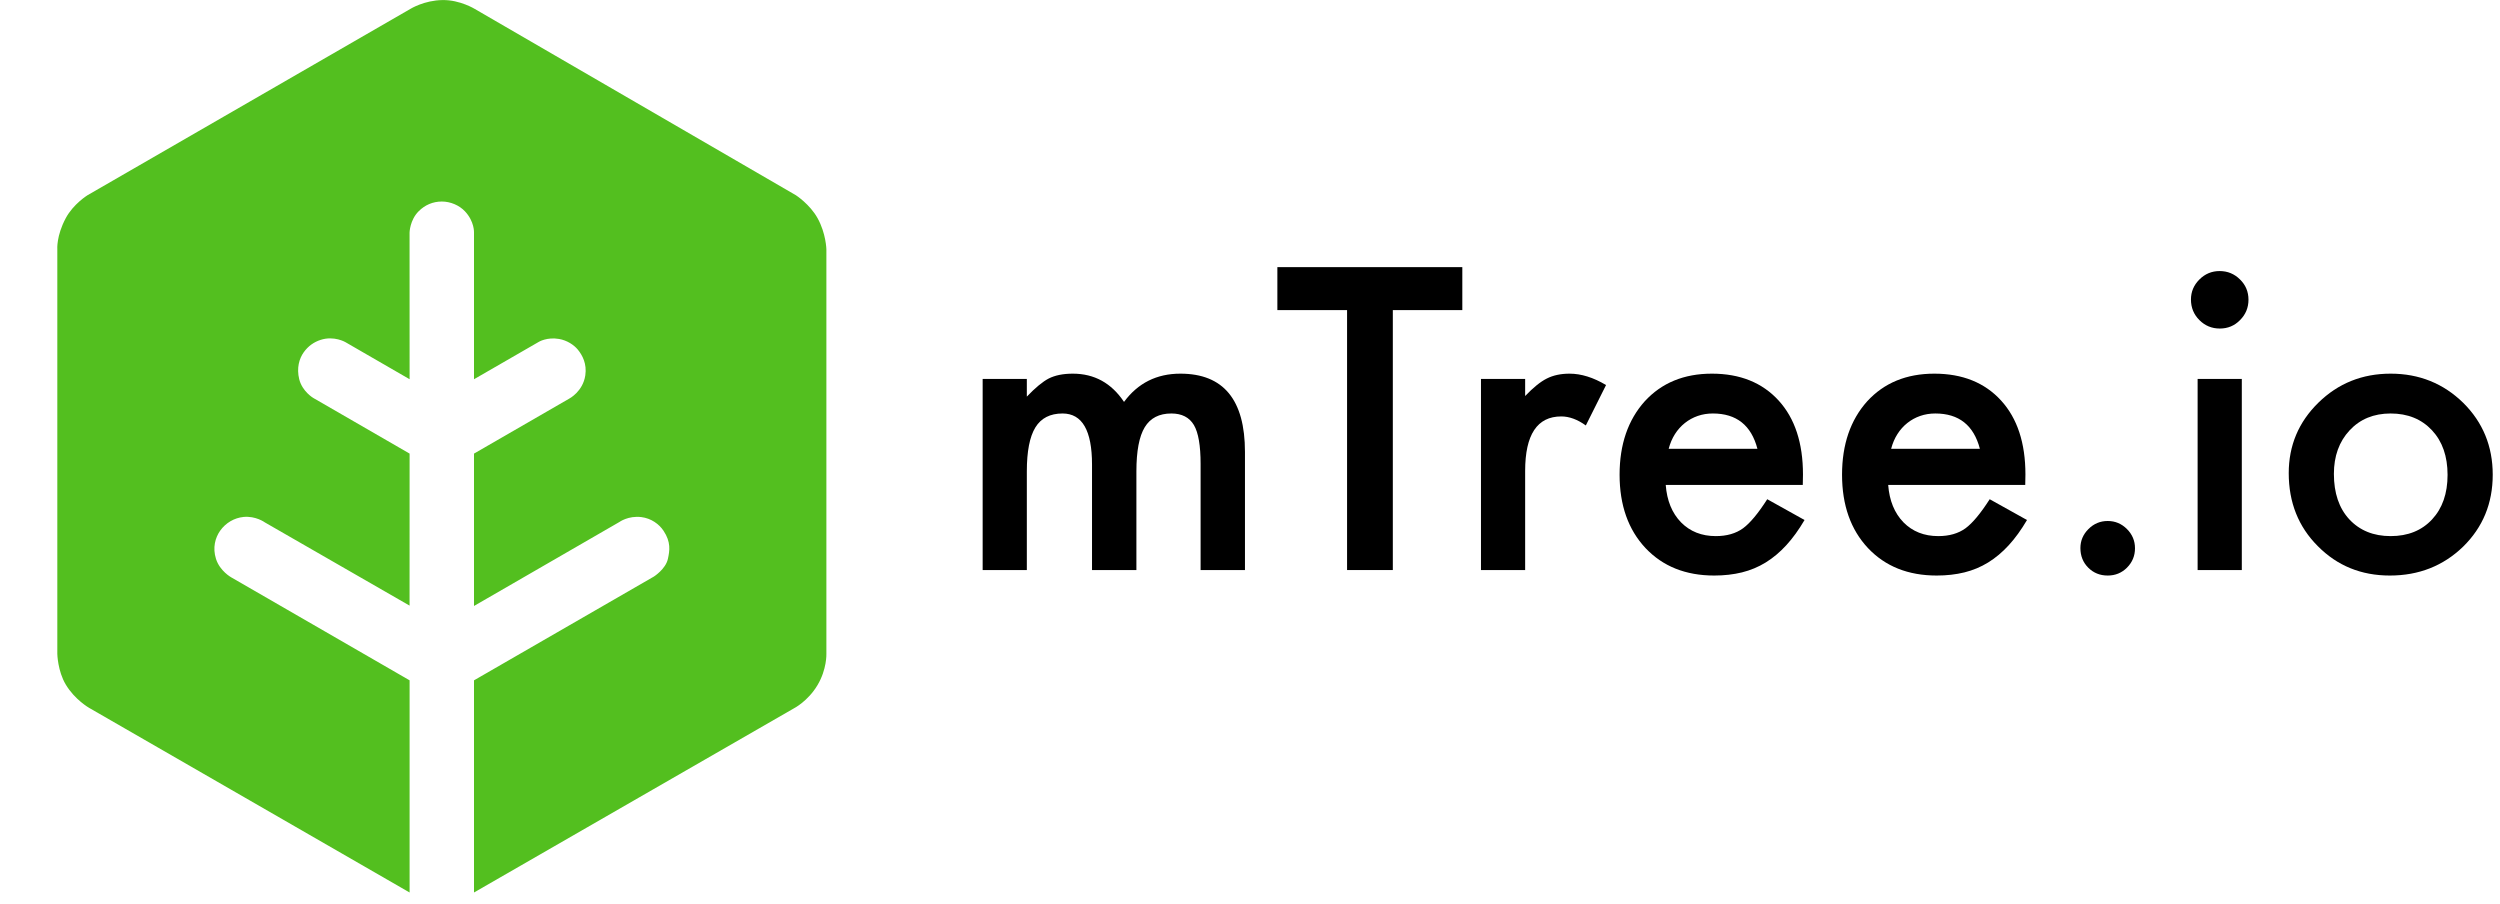 <?xml version="1.0" encoding="UTF-8" standalone="no"?>
<!DOCTYPE svg PUBLIC "-//W3C//DTD SVG 1.1//EN" "http://www.w3.org/Graphics/SVG/1.1/DTD/svg11.dtd">
<svg width="100%" height="100%" viewBox="0 0 224 81" version="1.1" xmlns="http://www.w3.org/2000/svg" xmlns:xlink="http://www.w3.org/1999/xlink" xml:space="preserve" xmlns:serif="http://www.serif.com/" style="fill-rule:evenodd;clip-rule:evenodd;stroke-linejoin:round;stroke-miterlimit:1.414;">
    <g transform="matrix(1,0,0,1,-39.224,-59.995)">
        <g transform="matrix(1,0,0,1,-491.96,-189.367)">
            <g transform="matrix(0.913,0,0,1.053,140.672,29.468)">
                <rect x="427.558" y="208.752" width="87.589" height="75.946" style="fill:none;"/>
            </g>
            <g transform="matrix(0.577,0,0,0.577,75.746,110.332)">
                <path d="M799.528,274.836C800.709,272.626 802.902,271.274 802.902,271.274L853.06,242.328C853.06,242.328 855.195,240.999 858.051,240.962C860.767,240.927 863.06,242.349 863.06,242.349L912.918,271.274C912.918,271.274 915.079,272.667 916.281,274.836C917.592,277.201 917.646,279.661 917.646,279.661L917.646,342.504C917.646,342.504 917.732,344.871 916.281,347.321C914.779,349.859 912.587,350.96 912.587,350.96L862.926,379.546L862.926,346.6L890.871,330.479C890.871,330.479 892.687,329.32 893.033,327.752C893.32,326.454 893.525,325.132 892.36,323.378C891.666,322.334 890.44,321.442 888.92,321.252C886.885,320.998 885.496,322.016 885.496,322.016L862.926,335.053L862.926,311.392L877.711,302.856C877.711,302.856 879.843,301.759 880.212,299.226C880.471,297.45 879.77,296.129 879.052,295.251C878.448,294.513 877.383,293.808 876.146,293.59C874.244,293.256 872.97,294.051 872.97,294.051L862.926,299.845L862.926,277.066C862.926,277.066 863.017,275.35 861.51,273.757C860.644,272.841 859.289,272.247 857.929,272.248C856.541,272.248 855.306,272.782 854.333,273.757C852.956,275.136 852.92,277.066 852.92,277.066L852.926,299.841L842.969,294.089C842.969,294.089 841.208,293.044 839.095,293.735C838.061,294.074 837.162,294.698 836.471,295.678C835.801,296.627 835.35,298.088 835.786,299.841C836.264,301.762 837.979,302.757 837.979,302.757L852.926,311.392L852.92,334.996L830.435,322.066C830.435,322.066 829.042,321.036 827.115,321.231C825.737,321.371 824.373,322.126 823.498,323.378C822.749,324.451 822.304,325.997 822.864,327.752C823.468,329.64 825.228,330.607 825.228,330.607L852.92,346.595L852.926,346.598L852.926,379.546L803.166,350.878C803.166,350.878 800.942,349.617 799.528,347.248C798.277,345.152 798.221,342.504 798.221,342.504L798.221,279.661C798.221,279.661 798.054,277.594 799.528,274.836Z" style="fill:rgb(83,191,31);"/>
            </g>
        </g>
        <g transform="matrix(0.909,0,0,0.612,4.102,36.929)">
            <g transform="matrix(1.101,0,0,1.634,-12.759,-46.032)">
                <path d="M134.657,85.192L138.612,85.192L138.612,86.774C139.374,85.977 140.024,85.438 140.563,85.156C141.137,84.863 141.858,84.717 142.725,84.717C144.659,84.717 146.188,85.561 147.313,87.248C148.555,85.561 150.237,84.717 152.358,84.717C156.214,84.717 158.141,87.055 158.141,91.731L158.141,102.313L154.169,102.313L154.169,92.803C154.169,91.162 153.97,90.002 153.571,89.322C153.161,88.631 152.487,88.285 151.55,88.285C150.46,88.285 149.666,88.695 149.168,89.516C148.67,90.336 148.421,91.654 148.421,93.471L148.421,102.313L144.448,102.313L144.448,92.856C144.448,89.809 143.569,88.285 141.811,88.285C140.698,88.285 139.887,88.701 139.377,89.533C138.867,90.365 138.612,91.678 138.612,93.471L138.612,102.313L134.657,102.313L134.657,85.192Z" style="fill-rule:nonzero;"/>
            </g>
            <g transform="matrix(1.101,0,0,1.634,-12.759,-46.032)">
                <path d="M171.378,79.022L171.378,102.313L167.282,102.313L167.282,79.022L161.042,79.022L161.042,75.172L177.6,75.172L177.6,79.022L171.378,79.022Z" style="fill-rule:nonzero;"/>
            </g>
            <g transform="matrix(1.101,0,0,1.634,-12.759,-46.032)">
                <path d="M179.27,85.192L183.225,85.192L183.225,86.721C183.952,85.959 184.596,85.438 185.159,85.156C185.733,84.863 186.413,84.717 187.198,84.717C188.241,84.717 189.331,85.057 190.468,85.736L188.657,89.358C187.907,88.818 187.175,88.549 186.46,88.549C184.304,88.549 183.225,90.178 183.225,93.436L183.225,102.313L179.27,102.313L179.27,85.192Z" style="fill-rule:nonzero;"/>
            </g>
            <g transform="matrix(1.101,0,0,1.634,-12.759,-46.032)">
                <path d="M208.081,94.684L195.811,94.684C195.917,96.09 196.374,97.209 197.182,98.041C197.991,98.861 199.028,99.272 200.294,99.272C201.278,99.272 202.093,99.037 202.737,98.568C203.37,98.1 204.091,97.233 204.899,95.967L208.239,97.83C207.723,98.709 207.179,99.462 206.604,100.089C206.03,100.716 205.415,101.232 204.759,101.636C204.102,102.04 203.393,102.336 202.632,102.524C201.87,102.711 201.044,102.805 200.153,102.805C197.598,102.805 195.548,101.984 194.001,100.344C192.454,98.692 191.68,96.5 191.68,93.77C191.68,91.063 192.43,88.871 193.93,87.195C195.442,85.543 197.446,84.717 199.942,84.717C202.462,84.717 204.454,85.52 205.919,87.125C207.372,88.719 208.098,90.928 208.098,93.752L208.081,94.684ZM204.02,91.449C203.47,89.34 202.139,88.285 200.03,88.285C199.55,88.285 199.098,88.359 198.677,88.505C198.255,88.651 197.871,88.862 197.525,89.138C197.179,89.413 196.884,89.744 196.637,90.131C196.391,90.518 196.204,90.957 196.075,91.449L204.02,91.449Z" style="fill-rule:nonzero;"/>
            </g>
            <g transform="matrix(1.101,0,0,1.634,-12.759,-46.032)">
                <path d="M227.997,94.684L215.727,94.684C215.833,96.09 216.29,97.209 217.098,98.041C217.907,98.861 218.944,99.272 220.21,99.272C221.194,99.272 222.009,99.037 222.653,98.568C223.286,98.1 224.007,97.233 224.815,95.967L228.155,97.83C227.639,98.709 227.095,99.462 226.52,100.089C225.946,100.716 225.331,101.232 224.675,101.636C224.018,102.04 223.309,102.336 222.548,102.524C221.786,102.711 220.96,102.805 220.069,102.805C217.514,102.805 215.464,101.984 213.917,100.344C212.37,98.692 211.596,96.5 211.596,93.77C211.596,91.063 212.346,88.871 213.846,87.195C215.358,85.543 217.362,84.717 219.858,84.717C222.378,84.717 224.37,85.52 225.835,87.125C227.288,88.719 228.014,90.928 228.014,93.752L227.997,94.684ZM223.936,91.449C223.386,89.34 222.055,88.285 219.946,88.285C219.466,88.285 219.014,88.359 218.593,88.505C218.171,88.651 217.787,88.862 217.441,89.138C217.095,89.413 216.8,89.744 216.554,90.131C216.307,90.518 216.12,90.957 215.991,91.449L223.936,91.449Z" style="fill-rule:nonzero;"/>
            </g>
            <g transform="matrix(1.101,0,0,1.634,-12.759,-46.032)">
                <path d="M232.936,100.344C232.936,99.688 233.177,99.119 233.657,98.639C234.137,98.158 234.712,97.918 235.38,97.918C236.048,97.918 236.622,98.158 237.102,98.639C237.583,99.119 237.823,99.693 237.823,100.361C237.823,101.041 237.583,101.621 237.102,102.102C236.634,102.57 236.059,102.805 235.38,102.805C234.688,102.805 234.108,102.57 233.639,102.102C233.171,101.633 232.936,101.047 232.936,100.344Z" style="fill-rule:nonzero;"/>
            </g>
            <g transform="matrix(1.101,0,0,1.634,-12.759,-46.032)">
                <path d="M247.386,85.192L247.386,102.313L243.43,102.313L243.43,85.192L247.386,85.192ZM242.833,78.072C242.833,77.381 243.085,76.783 243.589,76.279C244.093,75.776 244.696,75.524 245.399,75.524C246.114,75.524 246.723,75.776 247.227,76.279C247.731,76.772 247.983,77.375 247.983,78.09C247.983,78.805 247.731,79.414 247.227,79.918C246.735,80.422 246.132,80.674 245.417,80.674C244.702,80.674 244.093,80.422 243.589,79.918C243.085,79.414 242.833,78.799 242.833,78.072Z" style="fill-rule:nonzero;"/>
            </g>
            <g transform="matrix(1.101,0,0,1.634,-12.759,-46.032)">
                <path d="M251.587,93.629C251.587,91.156 252.471,89.053 254.241,87.318C256.011,85.584 258.167,84.717 260.71,84.717C263.264,84.717 265.432,85.59 267.214,87.336C268.971,89.082 269.85,91.227 269.85,93.77C269.85,96.336 268.966,98.486 267.196,100.221C265.415,101.943 263.229,102.805 260.639,102.805C258.073,102.805 255.923,101.926 254.188,100.168C252.454,98.434 251.587,96.254 251.587,93.629ZM255.63,93.699C255.63,95.41 256.087,96.764 257.001,97.76C257.938,98.768 259.175,99.272 260.71,99.272C262.257,99.272 263.493,98.774 264.419,97.777C265.345,96.781 265.807,95.451 265.807,93.787C265.807,92.123 265.345,90.793 264.419,89.797C263.481,88.789 262.245,88.285 260.71,88.285C259.198,88.285 257.973,88.789 257.036,89.797C256.098,90.805 255.63,92.106 255.63,93.699Z" style="fill-rule:nonzero;"/>
            </g>
        </g>
    </g>
</svg>
